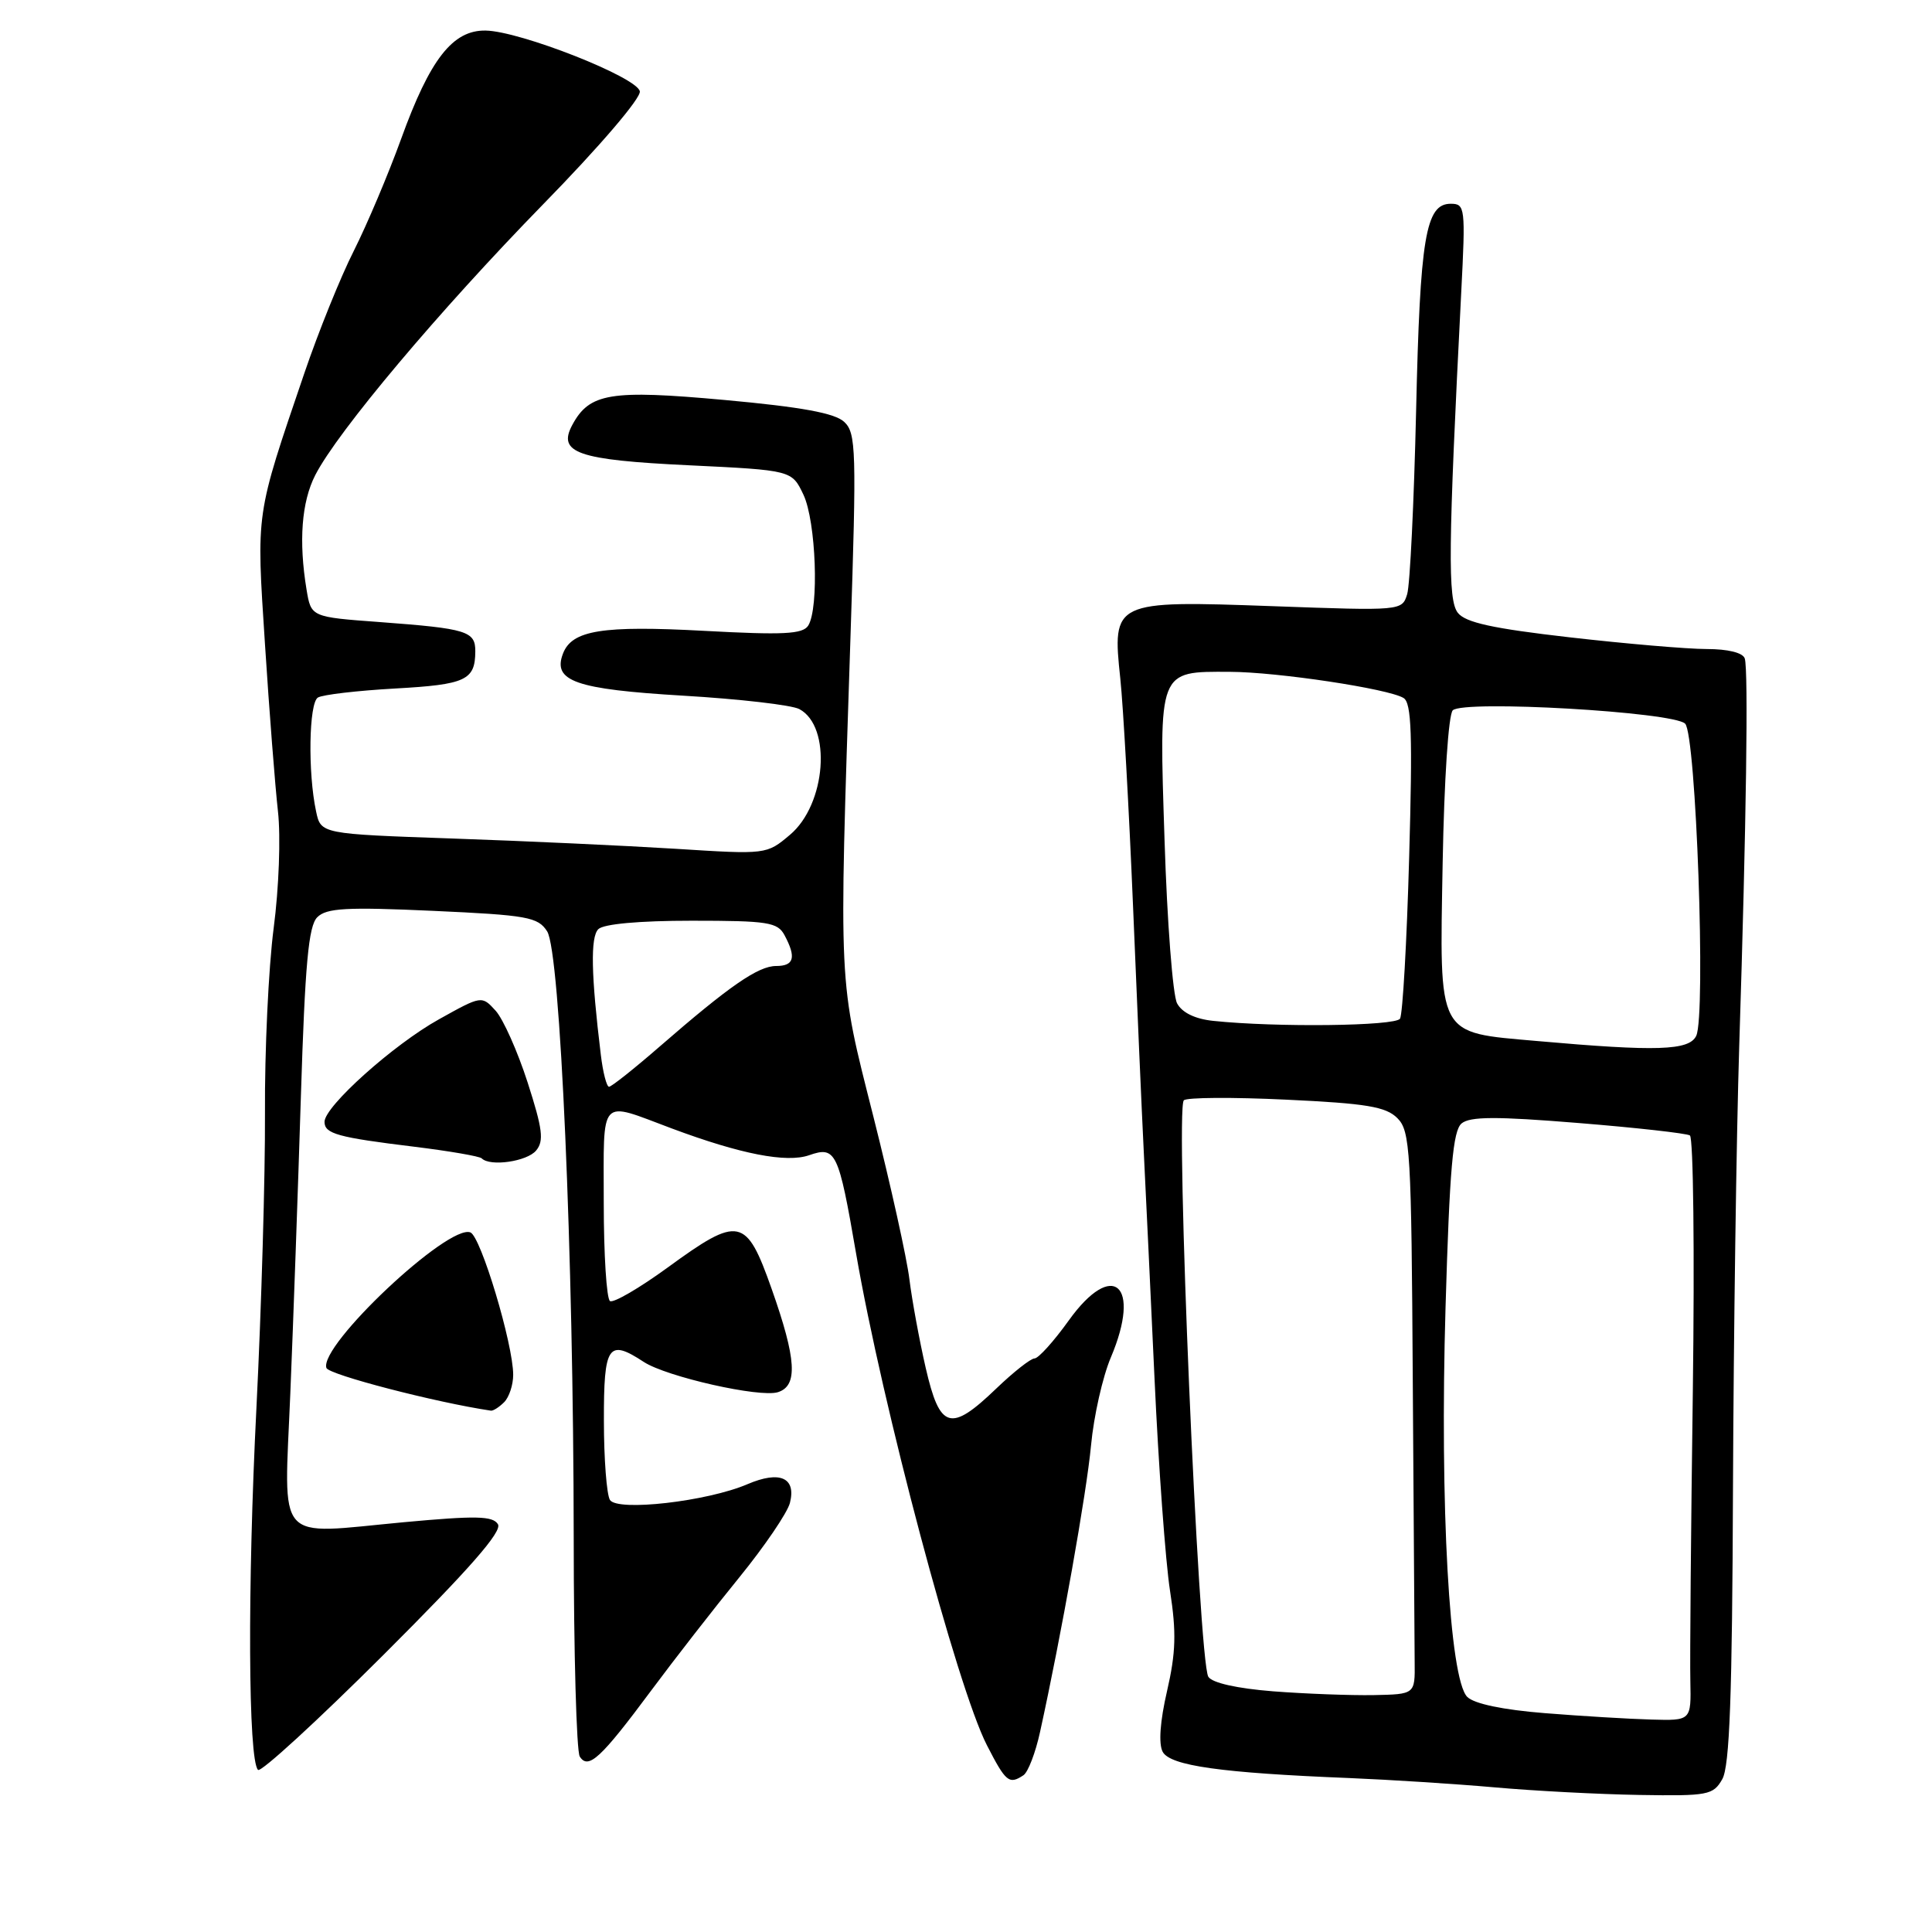 <?xml version="1.0" encoding="UTF-8" standalone="no"?>
<!DOCTYPE svg PUBLIC "-//W3C//DTD SVG 1.1//EN" "http://www.w3.org/Graphics/SVG/1.1/DTD/svg11.dtd" >
<svg xmlns="http://www.w3.org/2000/svg" xmlns:xlink="http://www.w3.org/1999/xlink" version="1.1" viewBox="0 0 256 256">
 <g >
 <path fill="currentColor"
d=" M 228.21 235.75 C 229.19 234.04 229.53 224.69 229.63 197.00 C 229.71 176.93 230.08 150.60 230.46 138.50 C 231.40 109.08 231.68 88.78 231.19 87.25 C 230.94 86.49 228.97 86.00 226.14 86.00 C 223.59 86.00 215.43 85.30 208.00 84.45 C 197.78 83.28 194.18 82.49 193.17 81.20 C 191.82 79.48 191.89 72.58 193.62 38.75 C 194.20 27.49 194.14 27.00 192.23 27.00 C 188.90 27.00 188.16 31.41 187.64 54.50 C 187.36 66.60 186.83 77.50 186.46 78.72 C 185.78 80.94 185.73 80.94 168.61 80.32 C 147.52 79.56 147.35 79.64 148.45 89.95 C 148.83 93.55 149.59 107.07 150.13 120.00 C 150.66 132.93 151.30 147.55 151.55 152.50 C 151.80 157.45 152.44 171.02 152.98 182.66 C 153.51 194.30 154.44 206.95 155.03 210.76 C 155.89 216.30 155.81 218.99 154.64 224.07 C 153.71 228.09 153.50 231.06 154.06 232.12 C 155.05 233.97 161.79 234.92 178.78 235.60 C 184.12 235.82 192.78 236.37 198.00 236.83 C 203.22 237.30 211.87 237.75 217.21 237.84 C 226.33 237.99 227.01 237.86 228.21 235.75 Z  M 135.61 235.23 C 136.22 234.83 137.21 232.25 137.81 229.50 C 140.63 216.67 143.98 197.84 144.57 191.50 C 144.93 187.65 146.11 182.41 147.20 179.85 C 151.28 170.20 147.46 166.84 141.63 174.95 C 139.64 177.73 137.59 180.00 137.08 180.00 C 136.58 180.00 134.29 181.80 132.00 184.00 C 125.94 189.82 124.54 189.41 122.66 181.25 C 121.81 177.54 120.84 172.25 120.50 169.50 C 120.17 166.75 118.03 157.07 115.74 148.00 C 111.04 129.37 111.15 131.68 112.69 84.50 C 113.51 59.59 113.44 57.38 111.86 55.90 C 110.62 54.74 106.21 53.93 96.02 53.00 C 80.86 51.62 78.10 52.07 75.82 56.33 C 73.85 60.01 76.56 60.95 91.24 61.65 C 104.92 62.31 104.92 62.31 106.46 65.55 C 108.13 69.08 108.55 80.59 107.09 82.90 C 106.36 84.03 103.82 84.16 93.31 83.59 C 79.81 82.86 75.79 83.50 74.60 86.60 C 73.19 90.26 76.25 91.33 90.52 92.18 C 97.99 92.62 104.92 93.42 105.92 93.96 C 110.24 96.27 109.47 106.59 104.67 110.62 C 101.58 113.23 101.55 113.23 89.54 112.47 C 82.92 112.06 69.63 111.44 60.01 111.11 C 42.51 110.50 42.51 110.50 41.88 107.50 C 40.78 102.38 40.93 93.16 42.12 92.43 C 42.73 92.05 47.35 91.51 52.37 91.23 C 61.71 90.71 62.96 90.13 62.98 86.32 C 63.00 83.63 61.88 83.29 50.36 82.43 C 41.22 81.76 41.22 81.76 40.62 78.13 C 39.56 71.71 39.96 66.51 41.77 62.96 C 44.74 57.17 58.14 41.24 71.97 27.07 C 79.47 19.40 84.95 12.99 84.78 12.10 C 84.42 10.23 68.91 4.12 64.34 4.05 C 59.98 3.98 56.97 7.84 53.15 18.41 C 51.45 23.10 48.63 29.76 46.89 33.22 C 45.14 36.67 42.18 44.00 40.31 49.50 C 33.82 68.57 33.96 67.59 35.11 85.35 C 35.68 94.23 36.46 104.20 36.83 107.50 C 37.21 110.85 36.96 117.69 36.26 123.00 C 35.58 128.22 35.06 139.25 35.11 147.50 C 35.15 155.75 34.64 173.30 33.98 186.51 C 32.78 210.28 32.88 233.21 34.19 234.52 C 34.56 234.89 42.05 228.02 50.84 219.25 C 62.20 207.91 66.57 202.93 65.98 201.97 C 65.30 200.86 63.06 200.82 53.52 201.70 C 36.25 203.31 37.64 204.89 38.47 184.60 C 38.86 175.20 39.49 157.49 39.87 145.25 C 40.42 127.71 40.88 122.69 42.04 121.54 C 43.25 120.32 45.90 120.17 57.33 120.69 C 69.90 121.26 71.28 121.51 72.50 123.41 C 74.24 126.14 75.99 166.20 76.02 203.73 C 76.02 219.00 76.39 232.06 76.82 232.75 C 77.95 234.53 79.61 232.99 86.29 224.00 C 89.35 219.88 94.61 213.12 97.97 209.00 C 101.32 204.88 104.34 200.44 104.67 199.14 C 105.52 195.79 103.33 194.83 99.05 196.66 C 93.72 198.95 81.81 200.31 80.82 198.75 C 80.39 198.06 80.02 193.34 80.02 188.25 C 80.00 178.24 80.59 177.37 85.30 180.46 C 88.31 182.43 100.70 185.23 103.08 184.47 C 105.75 183.63 105.54 180.11 102.25 170.79 C 98.87 161.23 97.95 161.04 88.46 167.96 C 84.72 170.68 81.29 172.68 80.83 172.40 C 80.37 172.11 80.00 166.23 80.00 159.32 C 80.00 145.07 79.26 145.88 89.00 149.52 C 98.13 152.93 104.22 154.12 107.22 153.07 C 110.75 151.84 111.11 152.59 113.42 166.00 C 116.89 186.17 126.85 223.63 130.77 231.25 C 133.28 236.14 133.71 236.49 135.61 235.23 Z  M 66.80 185.80 C 67.46 185.14 68.00 183.51 68.00 182.17 C 68.00 178.10 63.71 163.83 62.33 163.30 C 59.39 162.17 42.26 178.29 43.25 181.26 C 43.55 182.15 57.76 185.84 65.05 186.92 C 65.35 186.96 66.14 186.46 66.80 185.80 Z  M 71.04 152.45 C 72.10 151.18 71.90 149.60 69.91 143.42 C 68.58 139.30 66.67 135.02 65.67 133.92 C 63.84 131.91 63.82 131.91 58.17 135.06 C 52.15 138.40 43.00 146.60 43.00 148.65 C 43.00 150.23 44.73 150.71 54.91 151.95 C 59.53 152.52 63.55 153.21 63.83 153.49 C 64.94 154.61 69.83 153.91 71.04 152.45 Z  M 204.68 227.00 C 199.16 226.56 195.33 225.76 194.42 224.85 C 192.05 222.48 190.77 199.47 191.54 173.28 C 192.08 154.87 192.52 149.81 193.67 148.86 C 194.79 147.93 198.29 147.92 209.10 148.80 C 216.79 149.42 223.46 150.17 223.92 150.45 C 224.38 150.73 224.55 165.93 224.31 184.23 C 224.06 202.53 223.91 219.86 223.98 222.75 C 224.09 228.00 224.09 228.00 218.80 227.85 C 215.88 227.77 209.53 227.39 204.68 227.00 Z  M 168.71 224.11 C 163.90 223.73 160.61 222.99 160.11 222.18 C 158.81 220.07 155.71 147.07 156.86 145.80 C 157.21 145.41 163.31 145.37 170.41 145.71 C 181.08 146.21 183.64 146.64 185.16 148.16 C 186.86 149.86 187.02 152.44 187.20 183.00 C 187.32 201.15 187.43 217.91 187.45 220.25 C 187.50 224.50 187.50 224.50 182.00 224.61 C 178.97 224.66 173.00 224.44 168.71 224.11 Z  M 203.66 137.94 C 190.29 136.75 190.75 137.62 191.16 114.31 C 191.36 103.30 191.93 94.68 192.50 94.12 C 193.92 92.73 221.73 94.33 223.29 95.89 C 224.74 97.33 226.06 134.52 224.76 137.25 C 223.83 139.21 219.56 139.35 203.66 137.94 Z  M 160.75 135.27 C 158.35 135.02 156.63 134.18 155.97 132.95 C 155.40 131.89 154.65 122.17 154.31 111.36 C 153.57 88.59 153.42 88.99 162.94 89.02 C 169.27 89.04 183.99 91.26 185.98 92.49 C 187.04 93.14 187.18 97.36 186.72 113.63 C 186.41 124.81 185.86 134.41 185.51 134.98 C 184.91 135.96 169.10 136.15 160.75 135.27 Z  M 79.61 139.75 C 78.32 129.14 78.22 124.18 79.28 123.12 C 79.97 122.43 84.71 122.00 91.66 122.00 C 101.78 122.00 103.04 122.20 103.96 123.93 C 105.53 126.87 105.22 128.00 102.84 128.00 C 100.47 128.00 96.65 130.64 87.39 138.69 C 84.03 141.61 81.02 144.00 80.70 144.00 C 80.38 144.00 79.89 142.09 79.61 139.75 Z "/>
</g>
</svg>